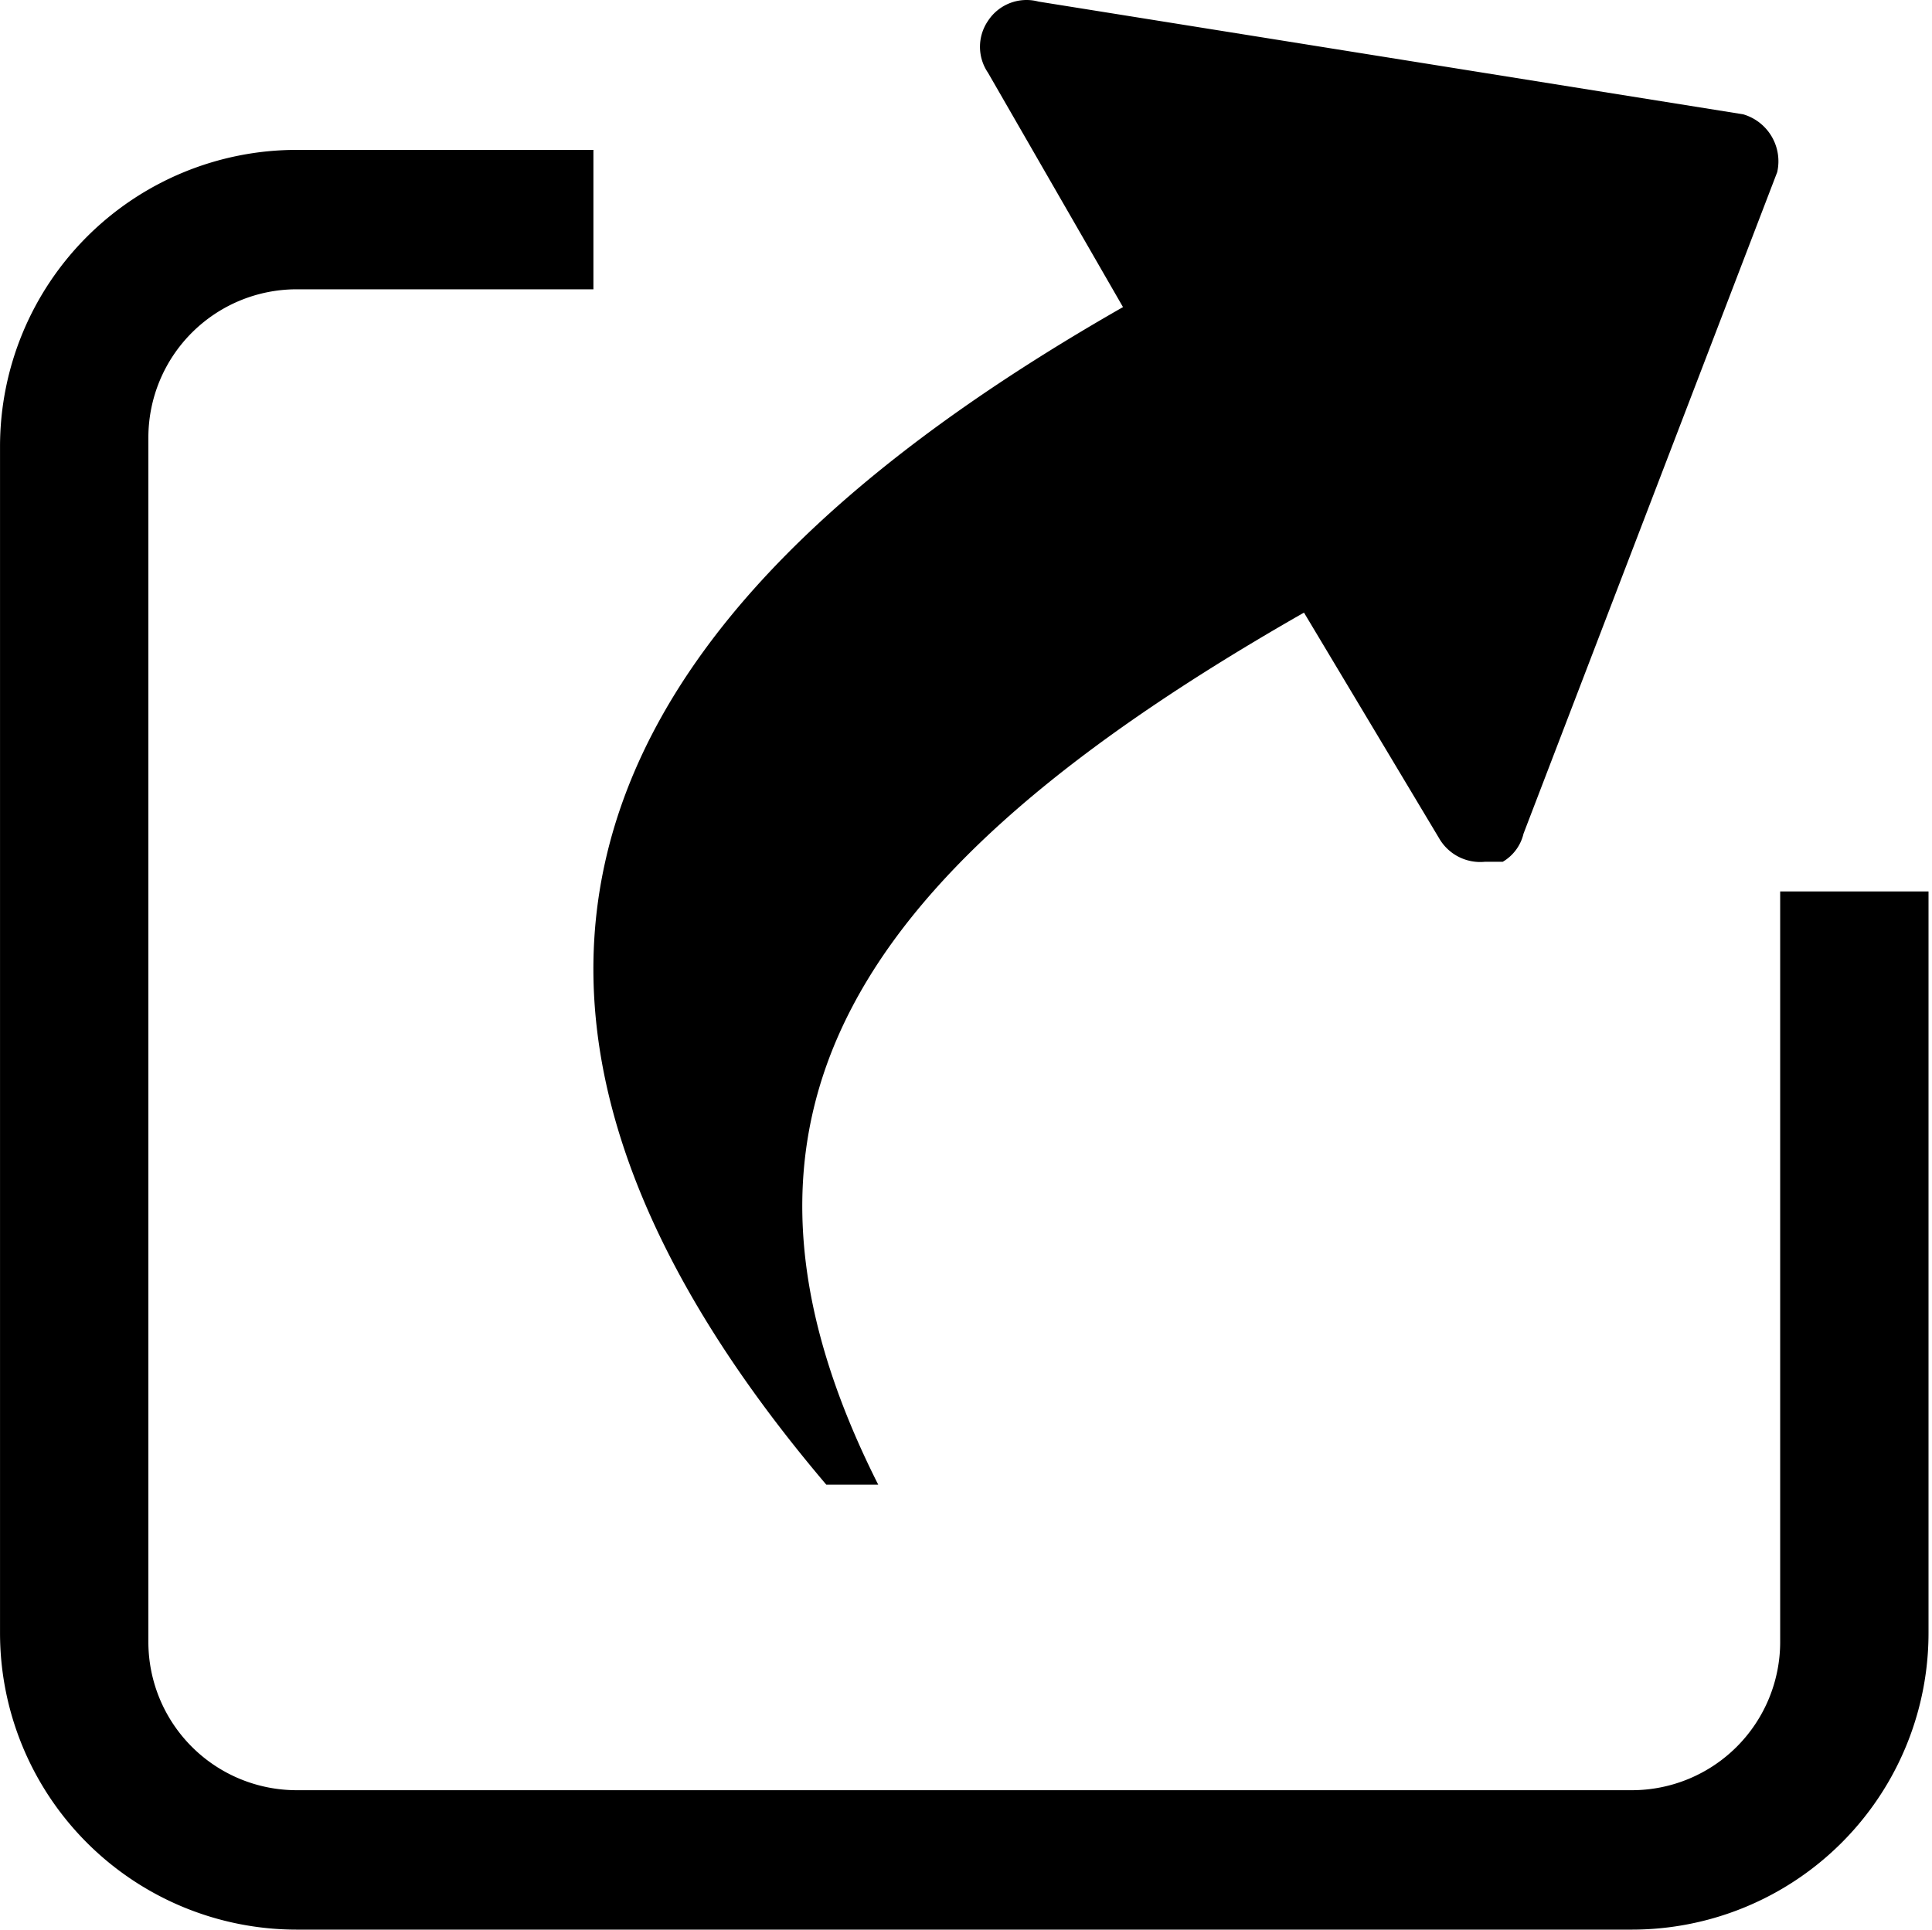 <?xml version="1.0" standalone="no"?><!DOCTYPE svg PUBLIC "-//W3C//DTD SVG 1.1//EN" "http://www.w3.org/Graphics/SVG/1.1/DTD/svg11.dtd"><svg t="1644473427323" class="icon" viewBox="0 0 1025 1024" version="1.1" xmlns="http://www.w3.org/2000/svg" p-id="3430" xmlns:xlink="http://www.w3.org/1999/xlink" width="16.016" height="16"><defs><style type="text/css"></style></defs><path d="M465.935 787.885h-27.547c-247.133-291.208-86.575-485.61 157.41-624.917L524.177 38.614a24.399 24.399 0 0 1 0-27.547A24.399 24.399 0 0 1 550.937 0.836l373.848 59.816a25.973 25.973 0 0 1 18.102 30.695L808.302 442.37a23.611 23.611 0 0 1-11.02 14.953h-9.444a25.186 25.186 0 0 1-24.398-12.592L691.818 325.1c-240.05 136.947-324.264 267.597-225.883 462.785zM865.756 1024H157.412A157.41 157.41 0 0 1 0.002 866.59V236.95a157.41 157.41 0 0 1 157.41-157.41h157.41v73.983h-157.41a78.705 78.705 0 0 0-78.705 78.705v639.084a78.705 78.705 0 0 0 78.705 78.705h708.344a78.705 78.705 0 0 0 78.705-78.705V473.065h78.705V866.59A157.41 157.41 0 0 1 865.756 1024z" p-id="3431"></path></svg>